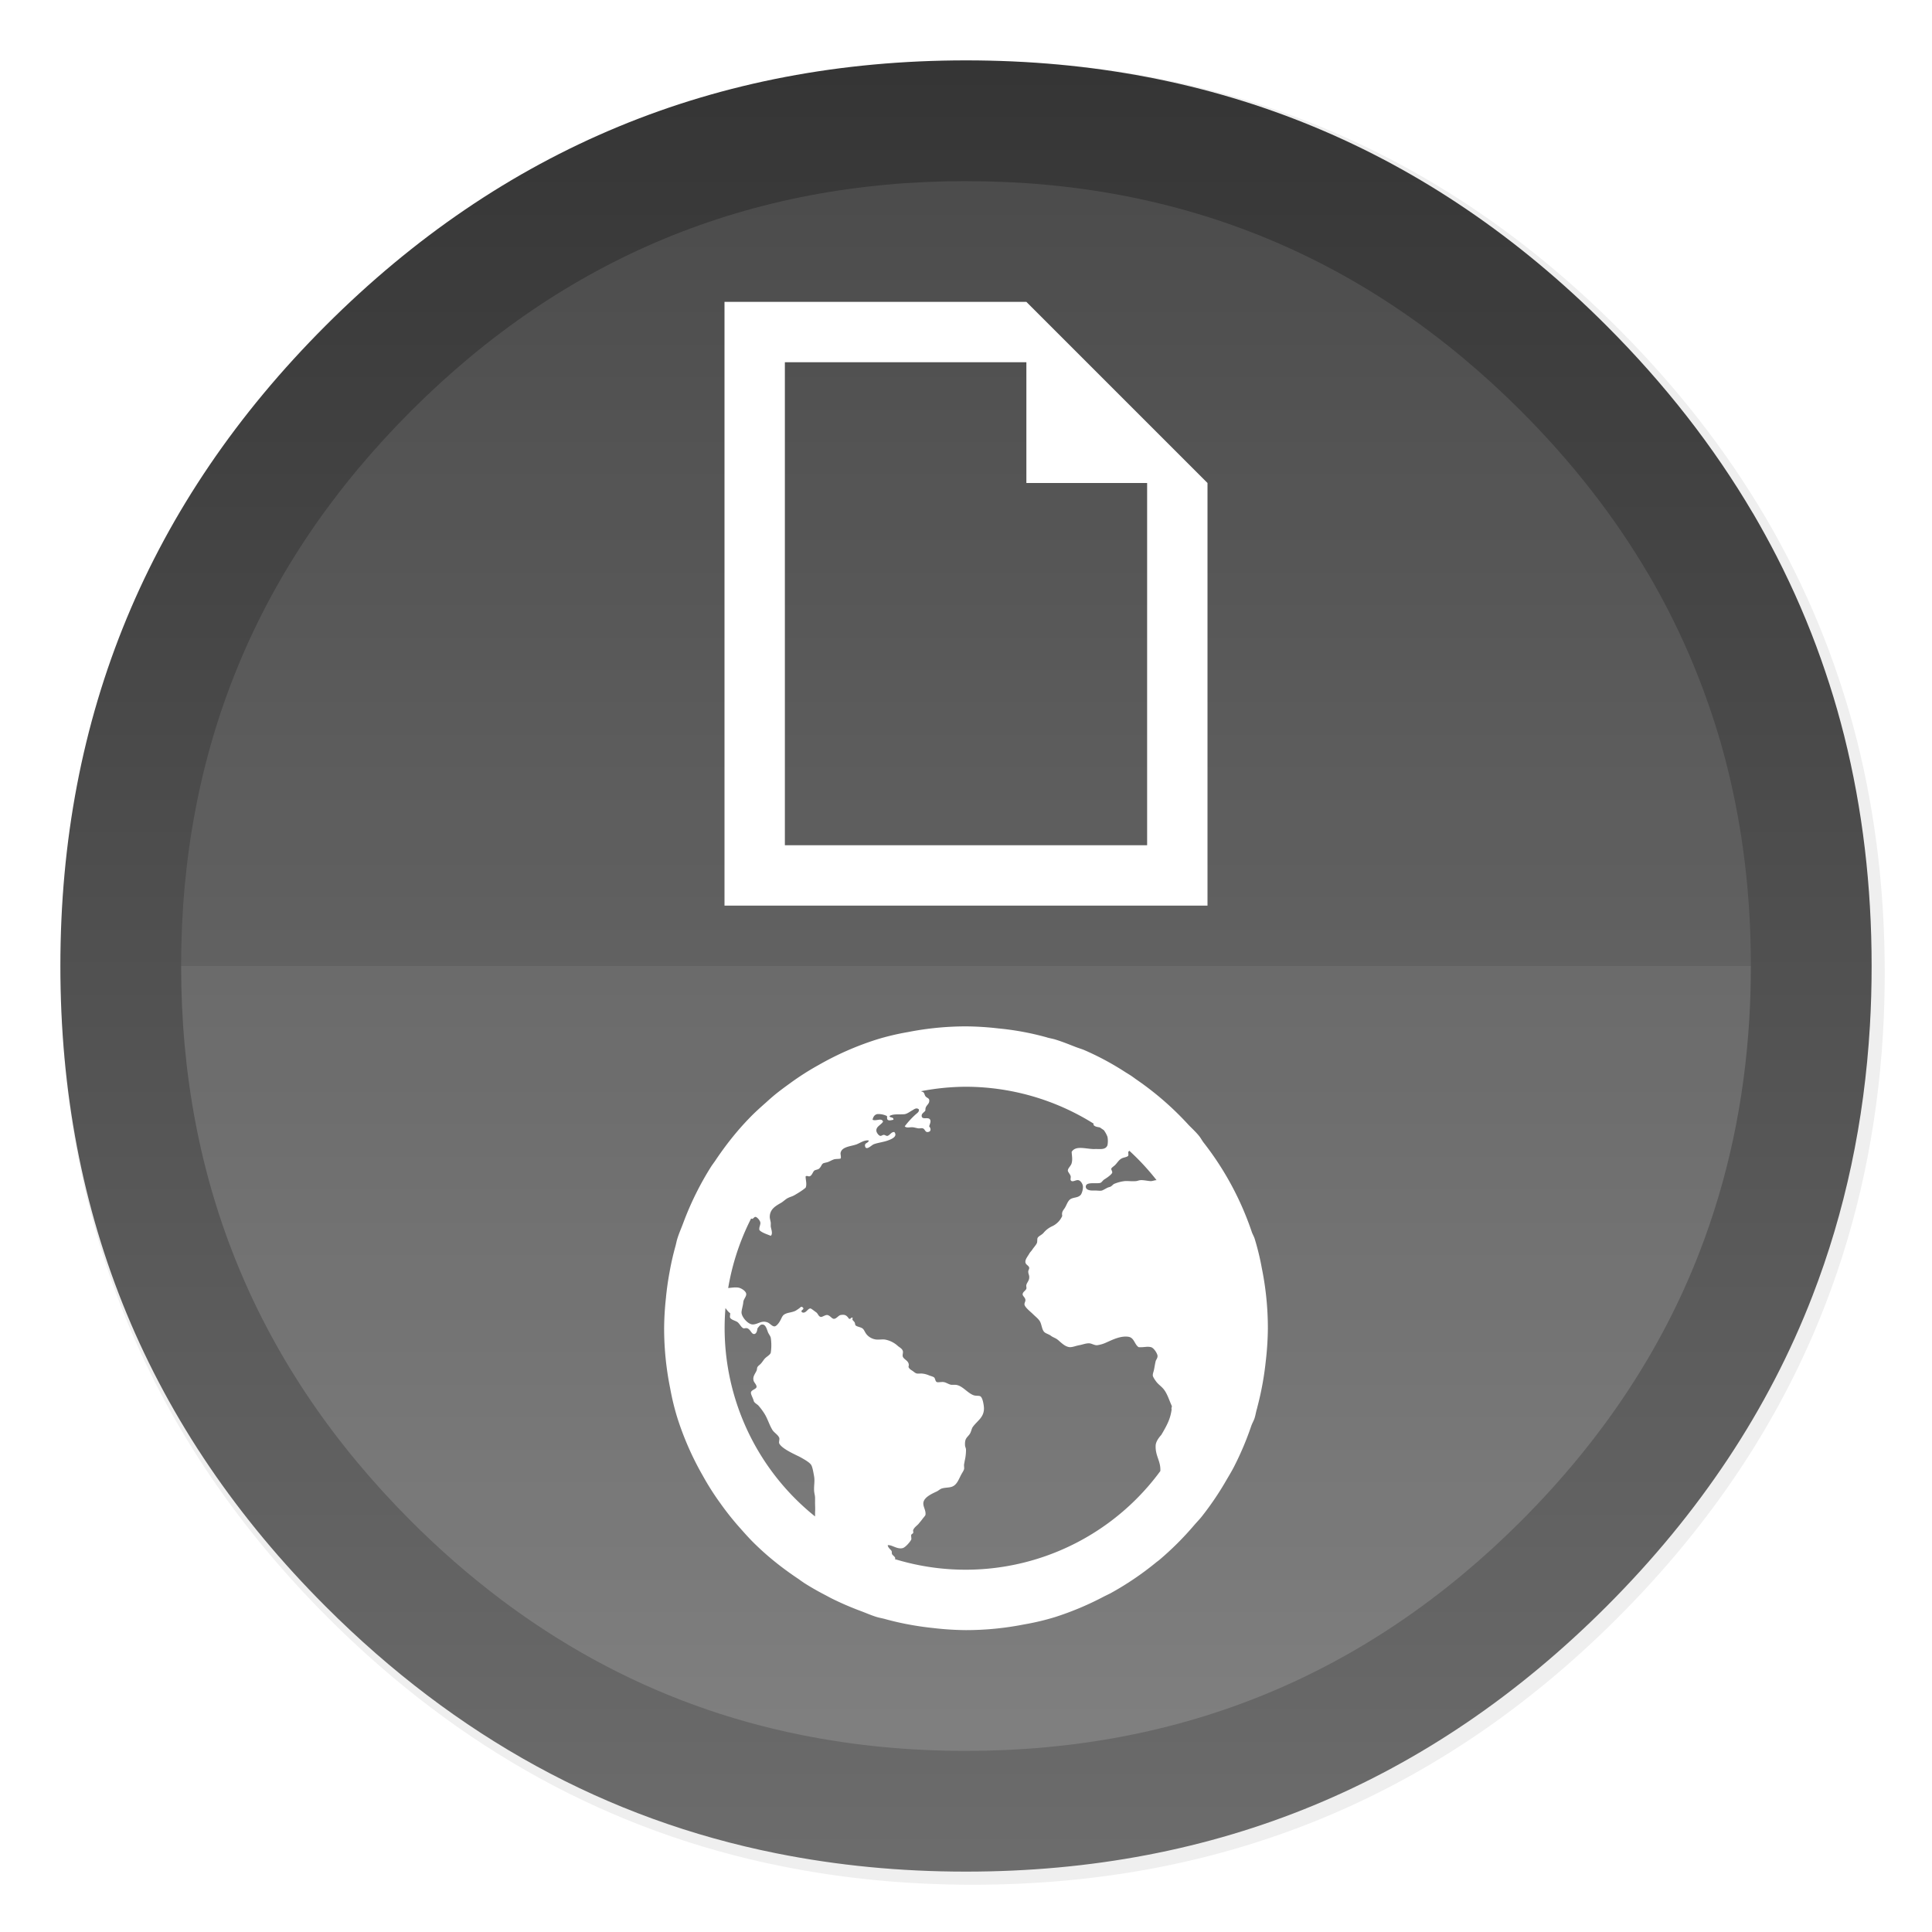<svg width="64" height="64" version="1.1" xmlns="http://www.w3.org/2000/svg" xmlns:xlink="http://www.w3.org/1999/xlink">
 <defs>
  <linearGradient id="b-3" x1="520" x2="520.03" y1="44" y2="985.85" gradientTransform="matrix(.064 0 0 .064 -.542 -.542)" gradientUnits="userSpaceOnUse">
   <stop stop-color="#353535" offset="0"/>
   <stop stop-color="#6d6d6d" offset="1"/>
  </linearGradient>
  <filter id="g-6" x="-.036" y="-.036" width="1.072" height="1.072" color-interpolation-filters="sRGB">
   <feGaussianBlur stdDeviation="14.16"/>
  </filter>
  <filter id="filter951" x="-.12" y="-.096" width="1.24" height="1.192" color-interpolation-filters="sRGB">
   <feGaussianBlur stdDeviation="0.8"/>
  </filter>
  <filter id="filter955" x="-.096" y="-.096" width="1.192" height="1.192" color-interpolation-filters="sRGB">
   <feGaussianBlur stdDeviation="0.8"/>
  </filter>
 </defs>
 <path transform="matrix(.064 0 0 .064 -.542 -.542)" d="m969.7 392c-1.1-4.35-2.35-9-3.65-13.6-2.5-8.75-5.35-17.6-8.45-26.35-6.45-18.25-14.15-36.05-23.15-53.65-3.8-7.4-7.95-14.95-12.3-22.4h-0.025q-30.601-52.01-76.325-97.75c-92.15-92.15-203.45-138.25-333.8-138.25s-241.6 46.1-333.75 138.25-138.25 203.4-138.25 333.75 46.1 241.65 138.25 333.8c68.05 68.05 146.5 110.95 234.9 128.65 31.95 6.4 64.75 9.55 98.85 9.55 130.35 0 241.65-46.05 333.8-138.2 48.6-48.6 84.4-102.5 107.35-161.8 17-43.95 27-90.8 29.95-140.75 0.6-10.2 0.9-20.65 0.9-31.25 0-41.75-4.7-81.6-14.3-120z" filter="url(#g-6)" opacity=".25" stroke-width="15.672"/>
 <path d="m61.091 24.373c-0.07-0.276-0.149-0.572-0.232-0.864-0.159-0.556-0.34-1.119-0.537-1.675-0.41-1.16-0.899-2.291-1.471-3.41-0.242-0.47-0.505-0.95-0.782-1.424h-0.002q-1.945-3.306-4.851-6.213c-5.857-5.857-12.931-8.787-21.216-8.787s-15.356 2.93-21.213 8.787c-5.857 5.857-8.787 12.928-8.787 21.213s2.93 15.359 8.787 21.216c4.325 4.325 9.312 7.052 14.93 8.177 2.031 0.407 4.115 0.607 6.283 0.607 8.285 0 15.359-2.927 21.216-8.784 3.089-3.089 5.364-6.515 6.823-10.284 1.081-2.793 1.716-5.771 1.904-8.946 0.038-0.648 0.057-1.312 0.057-1.986 0-2.654-0.299-5.186-0.909-7.627z" fill="url(#b-3)" stroke-width=".996"/>
 <path d="m6 32c0 7.18 2.539 13.311 7.615 18.387 3.748 3.748 8.07 6.113 12.939 7.088 1.76 0.353 3.567 0.525 5.445 0.525 7.18 0 13.311-2.537 18.387-7.613 2.677-2.677 4.65-5.646 5.914-8.912 0.936-2.421 1.488-5.002 1.65-7.754 0.033-0.562 0.049-1.137 0.049-1.721h-52z" fill="#fff" opacity=".15" stroke-width=".863"/>
 <path d="m32 6c-7.18 0-13.309 2.539-18.385 7.615-5.076 5.076-7.615 11.204-7.615 18.385h52c0-2.3-0.258-4.494-0.787-6.609-0.061-0.24-0.13-0.497-0.201-0.75-0.138-0.482-0.296-0.969-0.467-1.451-0.355-1.005-0.778-1.986-1.273-2.955-0.209-0.408-0.438-0.824-0.678-1.234h-0.002c-1.124-1.91-2.526-3.705-4.205-5.385-5.076-5.076-11.206-7.615-18.387-7.615z" fill="#fff" opacity=".1" stroke-width=".863"/>
 <g stroke-width="2">
  <path d="m24 30v-20h10l6 6v14zm2-2h12v-12h-4v-4h-8z" filter="url(#filter951)" opacity=".15"/>
  <path d="m24 30v-20h10l6 6v14zm2-2h12v-12h-4v-4h-8z" fill="#fff"/>
  <path d="m32 34a10 10 0 0 0-1.92 0.188l-0.068 0.012c-0.332 0.06-0.658 0.138-0.98 0.238a9.86 9.86 0 0 0-1.918 0.844 8.856 8.856 0 0 0-0.92 0.586c-0.194 0.14-0.386 0.28-0.568 0.432a7.96 7.96 0 0 0-0.236 0.208c-0.192 0.17-0.384 0.34-0.56 0.524-0.428 0.44-0.806 0.922-1.146 1.432a10.08 10.08 0 0 0-0.114 0.16 9.972 9.972 0 0 0-0.508 0.9 10.016 10.016 0 0 0-0.43 0.992c-0.064 0.172-0.14 0.34-0.194 0.516-0.028 0.088-0.042 0.18-0.068 0.268a9.058 9.058 0 0 0-0.19 0.84 10 10 0 0 0-0.118 0.828v8e-3a10 10 0 0 0-0.062 1.024 10 10 0 0 0 0.2 1.988c0.06 0.332 0.138 0.658 0.238 0.98a9.852 9.852 0 0 0 0.844 1.918 8.856 8.856 0 0 0 0.586 0.92 9.256 9.256 0 0 0 0.64 0.804c0.17 0.192 0.34 0.384 0.524 0.56 0.44 0.428 0.922 0.806 1.434 1.146 0.052 0.04 0.106 0.076 0.16 0.114 0.238 0.152 0.482 0.29 0.734 0.42l0.164 0.088a10.016 10.016 0 0 0 0.992 0.43c0.172 0.064 0.34 0.14 0.516 0.194 0.088 0.028 0.18 0.042 0.27 0.066a9.38 9.38 0 0 0 0.838 0.192 10 10 0 0 0 0.806 0.114l0.022 4e-3h8e-3a10 10 0 0 0 1.024 0.062 10 10 0 0 0 1.92-0.188l0.068-0.012c0.332-0.06 0.658-0.138 0.98-0.238a9.94 9.94 0 0 0 1.61-0.68l0.204-0.1a10 10 0 0 0 1.5-1.012c0.04-0.034 0.086-0.064 0.128-0.1a10 10 0 0 0 1.148-1.146c0.08-0.094 0.166-0.18 0.242-0.274a10 10 0 0 0 0.844-1.25c0.078-0.132 0.156-0.262 0.228-0.4a10 10 0 0 0 0.58-1.37c0.032-0.09 0.082-0.17 0.11-0.26s0.042-0.18 0.066-0.27l8e-3 -0.024 0.02-0.082a10 10 0 0 0 0.278-1.54l4e-3 -0.022v-8e-3a10 10 0 0 0 0.062-1.024 10 10 0 0 0-0.2-1.988c-0.06-0.332-0.14-0.66-0.238-0.98-0.024-0.076-0.068-0.144-0.094-0.22a10 10 0 0 0-1.59-2.954c-0.058-0.072-0.1-0.16-0.16-0.232-0.104-0.128-0.226-0.24-0.34-0.356a10 10 0 0 0-1.682-1.474c-0.08-0.054-0.152-0.11-0.232-0.164a10.04 10.04 0 0 0-0.18-0.112 9.312 9.312 0 0 0-1.378-0.74c-0.09-0.036-0.188-0.064-0.28-0.1-0.22-0.086-0.438-0.174-0.658-0.242-0.088-0.028-0.18-0.042-0.268-0.066l-0.024-8e-3a9.178 9.178 0 0 0-1.622-0.298l-0.022-4e-3h-8e-3a10 10 0 0 0-1.024-0.062zm0 2a8 8 0 0 1 4.234 1.226c-4e-3 0.01-0.012 0.01-0.016 0.024 0.036 0.074 0.13 0.08 0.216 0.098l0.132 0.09c0.05 0.068 0.09 0.14 0.12 0.22a0.74 0.74 0 0 1 0 0.28c-0.056 0.144-0.206 0.128-0.374 0.124-0.046 0-0.082 4e-3 -0.124 0-0.282-0.018-0.56-0.108-0.688 0.094 8e-3 0.154 0.034 0.24 0 0.376-0.026 0.098-0.13 0.164-0.126 0.25 2e-3 0.042 0.084 0.126 0.094 0.186 8e-3 0.034-0.014 0.096 0 0.126 0.048 0.088 0.166-0.014 0.25 0 0.08 0.012 0.156 0.13 0.156 0.22a0.54 0.54 0 0 1-0.06 0.248c-0.08 0.12-0.23 0.092-0.346 0.156-0.094 0.056-0.13 0.188-0.186 0.282-0.06 0.1-0.12 0.136-0.094 0.28a0.674 0.674 0 0 1-0.344 0.346 0.796 0.796 0 0 0-0.28 0.22c-0.066 0.068-0.154 0.1-0.188 0.154-0.026 0.04-4e-3 0.132-0.032 0.188-0.04 0.076-0.106 0.14-0.156 0.22-0.024 0.034-0.068 0.076-0.094 0.124-0.06 0.104-0.136 0.188-0.126 0.28 8e-3 0.09 0.12 0.11 0.126 0.188 4e-3 0.044-0.034 0.078-0.032 0.126 2e-3 0.068 0.026 0.1 0.032 0.156 0.012 0.134-0.068 0.188-0.094 0.28-0.012 0.044 0.01 0.092 0 0.126-0.02 0.066-0.124 0.108-0.124 0.188-2e-3 0.056 0.088 0.106 0.092 0.186 4e-3 0.054-0.04 0.106-0.03 0.156 0.02 0.1 0.204 0.236 0.28 0.314 0.104 0.102 0.206 0.172 0.25 0.28 0.04 0.094 0.054 0.244 0.126 0.314 0.052 0.05 0.152 0.072 0.22 0.124 0.062 0.05 0.15 0.072 0.218 0.126 0.11 0.086 0.26 0.26 0.436 0.25 0.094-8e-3 0.18-0.046 0.282-0.064 0.108-0.018 0.234-0.072 0.344-0.062 0.084 0.01 0.162 0.068 0.25 0.062a1.044 1.044 0 0 0 0.312-0.094c0.18-0.078 0.458-0.224 0.72-0.186 0.2 0.028 0.202 0.254 0.342 0.344 0.16 0.014 0.28-0.032 0.408 0 0.096 0.022 0.208 0.204 0.218 0.28 0.01 0.08-0.052 0.14-0.062 0.188-0.026 0.106-0.044 0.246-0.062 0.312-0.014 0.054-0.034 0.104-0.032 0.156 0 0.048 0.076 0.158 0.124 0.22 0.06 0.076 0.146 0.134 0.22 0.218 0.132 0.152 0.188 0.36 0.28 0.562 0.024 0.052-0.02 0.062 0 0.126-0.04 0.304-0.142 0.506-0.342 0.844-0.096 0.108-0.19 0.238-0.188 0.374-8e-3 0.328 0.17 0.496 0.156 0.812v0.012a8 8 0 0 1-8.794 2.918c0-0.01 0.012-0.012 0.012-0.024-4e-3 -0.052-0.052-0.076-0.094-0.124-0.034-0.04-8e-3 -0.088-0.03-0.126-0.044-0.062-0.108-0.094-0.126-0.186 0.132-0.026 0.312 0.146 0.5 0.094 0.09-0.026 0.24-0.2 0.28-0.282 0.014-0.026-0.012-0.126 0-0.156 0.018-0.034 0.06-0.044 0.064-0.062 0.012-0.05-0.01-0.064 0-0.094 0.032-0.094 0.134-0.152 0.188-0.22 0.04-0.05 0.086-0.102 0.124-0.156 0.044-0.056 0.066-0.076 0.094-0.124 0.028-0.166-0.102-0.292-0.062-0.438 0.044-0.164 0.28-0.27 0.438-0.344 0.054-0.026 0.11-0.078 0.156-0.094 0.108-0.038 0.24-0.026 0.344-0.062 0.17-0.06 0.228-0.25 0.312-0.406 0.04-0.072 0.086-0.136 0.094-0.188 6e-3 -0.046-0.01-0.1 0-0.156 0.01-0.054 0.016-0.096 0.03-0.156a1.584 1.584 0 0 0 0.032-0.312c0-0.074-0.03-0.092-0.032-0.158-0.012-0.236 0.07-0.246 0.158-0.374 0.042-0.064 0.062-0.174 0.092-0.22 0.148-0.216 0.394-0.324 0.376-0.656-8e-3 -0.108-0.046-0.34-0.126-0.374-0.044-0.02-0.15-6e-3 -0.218-0.032-0.214-0.08-0.37-0.324-0.594-0.344h-0.124c-0.088 0-0.184-0.082-0.28-0.092-0.064-8e-3 -0.184 0.018-0.22 0-0.056-0.028-0.048-0.126-0.094-0.158-0.036-0.024-0.1-0.04-0.156-0.06a0.746 0.746 0 0 0-0.25-0.064c-0.034-2e-3 -0.12 6e-3 -0.156 0-0.058-0.01-0.104-0.06-0.156-0.094-0.066-0.04-0.1-0.068-0.126-0.124 0.06-0.198-0.148-0.23-0.188-0.344-0.018-0.054 0.02-0.14 0-0.188-0.022-0.068-0.08-0.1-0.156-0.156a0.854 0.854 0 0 0-0.438-0.22c-0.082-0.01-0.18 6e-3 -0.28 0a0.492 0.492 0 0 1-0.312-0.156c-0.078-0.088-0.09-0.176-0.158-0.218-0.062-0.04-0.174-0.052-0.218-0.094-0.02-0.018-0.014-0.052-0.03-0.094-0.034-0.066-0.104-0.076-0.064-0.156-0.072-0.036-0.046 0.046-0.124 0.032-0.072-0.1-0.12-0.156-0.28-0.126-0.074 0.014-0.136 0.124-0.22 0.126-0.072 0-0.126-0.112-0.22-0.126-0.07-0.01-0.168 0.074-0.218 0.062-0.078-0.014-0.086-0.108-0.156-0.156-0.052-0.034-0.16-0.126-0.188-0.124-0.09 0-0.156 0.192-0.28 0.124-0.062-0.078 0.104-0.082 0.03-0.156-0.054-0.054-0.08 2e-3 -0.124 0.032-0.052 0.034-0.1 0.074-0.156 0.094-0.126 0.046-0.216 0.042-0.314 0.094-0.09 0.046-0.102 0.126-0.156 0.218-0.04 0.076-0.124 0.184-0.186 0.188-0.078 4e-3 -0.15-0.096-0.22-0.126-0.208-0.09-0.326 0.06-0.5 0.062-0.16 2e-3 -0.38-0.254-0.374-0.406 4e-3 -0.092 0.052-0.228 0.06-0.344 0.012-0.09 0.094-0.166 0.096-0.25 0-0.11-0.178-0.206-0.25-0.218-0.104-0.02-0.224 0-0.348 0.012a8 8 0 0 1 0.76-2.304c8e-3 0 0.02 0.01 0.026 0.012 0.058 0 0.07-0.072 0.124-0.064 0.054 0.01 0.148 0.122 0.156 0.188 8e-3 0.08-0.054 0.16-0.03 0.25 0.084 0.088 0.252 0.136 0.374 0.188 0.08-0.066 0.012-0.22 0-0.312-2e-3 -0.042 4e-3 -0.088 0-0.126-0.01-0.066-0.032-0.132-0.032-0.188 0-0.26 0.2-0.366 0.376-0.468 0.074-0.044 0.154-0.124 0.22-0.156 0.092-0.046 0.14-0.05 0.218-0.094 0.138-0.08 0.268-0.16 0.374-0.25 0.05-0.12-4e-3 -0.26 0-0.376 0.05-0.03 0.072 4e-3 0.126 0 0.082-0.018 0.108-0.14 0.156-0.186 0.026-0.028 0.122-0.036 0.156-0.064 0.084-0.064 0.084-0.158 0.156-0.186 0.026-0.01 0.084-0.02 0.124-0.032 0.056-0.014 0.132-0.064 0.22-0.094 0.056-0.02 0.196-0.01 0.22-0.03 0.026-0.028-0.01-0.146 0-0.188 0.042-0.206 0.346-0.212 0.53-0.28 0.126-0.05 0.264-0.154 0.406-0.126-0.028 0.098-0.148 0.068-0.126 0.186 0.032 0.166 0.224-0.04 0.282-0.06 0.112-0.048 0.324-0.074 0.468-0.126 0.128-0.046 0.34-0.134 0.22-0.282-0.1-6e-3 -0.132 0.088-0.22 0.126-0.06 0.01-0.074-0.028-0.124-0.032-0.05-2e-3 -0.076 0.04-0.126 0.032-0.048-0.01-0.116-0.1-0.124-0.158-0.02-0.152 0.156-0.2 0.22-0.312-0.044-0.138-0.228-8e-3 -0.346-0.062 0.012-0.082 0.06-0.172 0.158-0.188a0.628 0.628 0 0 1 0.312 0.062c0.026 0.024-0.01 0.088 0.03 0.126 0.048 0.04 0.126 0.01 0.188 0 0.022-0.104-0.142-0.058-0.124-0.126 0.122-0.08 0.348-0.04 0.5-0.06 0.086-0.014 0.172-0.084 0.25-0.126 0.072-0.042 0.14-0.1 0.218-0.032 0.02 0.074-0.052 0.12-0.094 0.156-0.14 0.124-0.266 0.262-0.374 0.406 0.066 0.066 0.168 0.02 0.28 0.032 0.044 6e-3 0.112 0.024 0.156 0.032 0.056 0.01 0.114-0.01 0.156 0 0.078 0.018 0.08 0.124 0.158 0.124 0.122 0 0.132-0.104 0.06-0.188 0.024-0.086 0.064-0.16 0.032-0.22-0.056-0.11-0.27 0.02-0.28-0.124-8e-3 -0.09 0.092-0.118 0.124-0.186-0.014-0.176 0.144-0.186 0.126-0.344-0.01-0.066-0.08-0.064-0.126-0.126-0.024-0.032-0.036-0.1-0.062-0.124-0.024-0.02-0.056-0.028-0.086-0.04a8 8 0 0 1 1.492-0.148zm5.41 2.12a8 8 0 0 1 0.902 0.974c-0.066 0-0.13 0.032-0.186 0.032-0.08 0-0.244-0.04-0.344-0.032-0.06 4e-3 -0.1 0.028-0.156 0.032-0.16 0.012-0.252-0.01-0.376 0a1.316 1.316 0 0 0-0.344 0.092c-0.04 0.02-0.07 0.068-0.124 0.094-0.026 0.012-0.06 0.016-0.094 0.032-0.052 0.024-0.14 0.08-0.188 0.094-0.07 0.018-0.152-6e-3 -0.28 0-0.094 4e-3 -0.25-0.014-0.252-0.126 0-0.168 0.31-0.096 0.47-0.124 0.06-0.012 0.084-0.084 0.156-0.126 0.034-0.02 0.06-0.04 0.094-0.062 0.054-0.04 0.146-0.112 0.156-0.156 6e-3 -0.04-0.036-0.096-0.032-0.126 8e-3 -0.038 0.076-0.076 0.126-0.124 0.076-0.076 0.124-0.17 0.22-0.22 0.062-0.034 0.188-0.042 0.218-0.092 8e-3 -0.06-2e-3 -0.074 0-0.126l0.034-0.034zm-13.38 5.208c0.05 0.07 0.102 0.14 0.158 0.172 4e-3 0.06-0.02 0.112 0 0.156 0.046 0.064 0.14 0.084 0.22 0.126 0.09 0.05 0.13 0.178 0.216 0.218 0.032 0.012 0.08-0.014 0.126 0 0.12 0.036 0.146 0.22 0.25 0.188 0.068-0.02 0.082-0.122 0.094-0.188 0.046-0.048 0.084-0.124 0.156-0.124 0.112-2e-3 0.146 0.14 0.188 0.25 0.022 0.06 0.076 0.12 0.094 0.186a1.642 1.642 0 0 1 0 0.5c-0.03 0.084-0.15 0.128-0.22 0.22-0.032 0.042-0.068 0.096-0.094 0.124-0.042 0.054-0.092 0.076-0.124 0.126-0.02 0.026-0.014 0.086-0.032 0.124-0.054 0.116-0.14 0.204-0.094 0.344 0.02 0.056 0.094 0.12 0.094 0.188 0 0.08-0.174 0.1-0.186 0.188-0.01 0.062 0.072 0.194 0.092 0.28 0.014 0.064 0.12 0.114 0.156 0.156 0.064 0.072 0.13 0.16 0.188 0.25 0.116 0.176 0.17 0.39 0.28 0.564 0.06 0.088 0.18 0.154 0.22 0.25 0.02 0.046-0.018 0.144 0 0.186 0.066 0.148 0.384 0.302 0.532 0.376 0.068 0.034 0.124 0.058 0.188 0.094 0.096 0.054 0.294 0.164 0.342 0.25 0.044 0.076 0.072 0.252 0.094 0.374 0.028 0.16-8e-3 0.296 0 0.47 4e-3 0.094 0.032 0.154 0.032 0.25v0.124c-2e-3 0.112 0.01 0.23 0 0.344v0.14a8 8 0 0 1-2.968-6.906z" filter="url(#filter955)" opacity=".15"/>
  <path d="m32 34a10 10 0 0 0-1.92 0.188l-0.068 0.012c-0.332 0.06-0.658 0.138-0.98 0.238a9.86 9.86 0 0 0-1.918 0.844 8.856 8.856 0 0 0-0.92 0.586c-0.194 0.14-0.386 0.28-0.568 0.432a7.96 7.96 0 0 0-0.236 0.208c-0.192 0.17-0.384 0.34-0.56 0.524-0.428 0.44-0.806 0.922-1.146 1.432a10.08 10.08 0 0 0-0.114 0.16 9.972 9.972 0 0 0-0.508 0.9 10.016 10.016 0 0 0-0.43 0.992c-0.064 0.172-0.14 0.34-0.194 0.516-0.028 0.088-0.042 0.18-0.068 0.268a9.058 9.058 0 0 0-0.19 0.84 10 10 0 0 0-0.118 0.828v8e-3a10 10 0 0 0-0.062 1.024 10 10 0 0 0 0.2 1.988c0.06 0.332 0.138 0.658 0.238 0.98a9.852 9.852 0 0 0 0.844 1.918 8.856 8.856 0 0 0 0.586 0.92 9.256 9.256 0 0 0 0.64 0.804c0.17 0.192 0.34 0.384 0.524 0.56 0.44 0.428 0.922 0.806 1.434 1.146 0.052 0.04 0.106 0.076 0.16 0.114 0.238 0.152 0.482 0.29 0.734 0.42l0.164 0.088a10.016 10.016 0 0 0 0.992 0.43c0.172 0.064 0.34 0.14 0.516 0.194 0.088 0.028 0.18 0.042 0.27 0.066a9.38 9.38 0 0 0 0.838 0.192 10 10 0 0 0 0.806 0.114l0.022 4e-3h8e-3a10 10 0 0 0 1.024 0.062 10 10 0 0 0 1.92-0.188l0.068-0.012c0.332-0.06 0.658-0.138 0.98-0.238a9.94 9.94 0 0 0 1.61-0.68l0.204-0.1a10 10 0 0 0 1.5-1.012c0.04-0.034 0.086-0.064 0.128-0.1a10 10 0 0 0 1.148-1.146c0.08-0.094 0.166-0.18 0.242-0.274a10 10 0 0 0 0.844-1.25c0.078-0.132 0.156-0.262 0.228-0.4a10 10 0 0 0 0.58-1.37c0.032-0.09 0.082-0.17 0.11-0.26s0.042-0.18 0.066-0.27l8e-3 -0.024 0.02-0.082a10 10 0 0 0 0.278-1.54l4e-3 -0.022v-8e-3a10 10 0 0 0 0.062-1.024 10 10 0 0 0-0.2-1.988c-0.06-0.332-0.14-0.66-0.238-0.98-0.024-0.076-0.068-0.144-0.094-0.22a10 10 0 0 0-1.59-2.954c-0.058-0.072-0.1-0.16-0.16-0.232-0.104-0.128-0.226-0.24-0.34-0.356a10 10 0 0 0-1.682-1.474c-0.08-0.054-0.152-0.11-0.232-0.164a10.04 10.04 0 0 0-0.18-0.112 9.312 9.312 0 0 0-1.378-0.74c-0.09-0.036-0.188-0.064-0.28-0.1-0.22-0.086-0.438-0.174-0.658-0.242-0.088-0.028-0.18-0.042-0.268-0.066l-0.024-8e-3a9.178 9.178 0 0 0-1.622-0.298l-0.022-4e-3h-8e-3a10 10 0 0 0-1.024-0.062zm0 2a8 8 0 0 1 4.234 1.226c-4e-3 0.01-0.012 0.01-0.016 0.024 0.036 0.074 0.13 0.08 0.216 0.098l0.132 0.09c0.05 0.068 0.09 0.14 0.12 0.22a0.74 0.74 0 0 1 0 0.28c-0.056 0.144-0.206 0.128-0.374 0.124-0.046 0-0.082 4e-3 -0.124 0-0.282-0.018-0.56-0.108-0.688 0.094 8e-3 0.154 0.034 0.24 0 0.376-0.026 0.098-0.13 0.164-0.126 0.25 2e-3 0.042 0.084 0.126 0.094 0.186 8e-3 0.034-0.014 0.096 0 0.126 0.048 0.088 0.166-0.014 0.25 0 0.08 0.012 0.156 0.13 0.156 0.22a0.54 0.54 0 0 1-0.06 0.248c-0.08 0.12-0.23 0.092-0.346 0.156-0.094 0.056-0.13 0.188-0.186 0.282-0.06 0.1-0.12 0.136-0.094 0.28a0.674 0.674 0 0 1-0.344 0.346 0.796 0.796 0 0 0-0.28 0.22c-0.066 0.068-0.154 0.1-0.188 0.154-0.026 0.04-4e-3 0.132-0.032 0.188-0.04 0.076-0.106 0.14-0.156 0.22-0.024 0.034-0.068 0.076-0.094 0.124-0.06 0.104-0.136 0.188-0.126 0.28 8e-3 0.09 0.12 0.11 0.126 0.188 4e-3 0.044-0.034 0.078-0.032 0.126 2e-3 0.068 0.026 0.1 0.032 0.156 0.012 0.134-0.068 0.188-0.094 0.28-0.012 0.044 0.01 0.092 0 0.126-0.02 0.066-0.124 0.108-0.124 0.188-2e-3 0.056 0.088 0.106 0.092 0.186 4e-3 0.054-0.04 0.106-0.03 0.156 0.02 0.1 0.204 0.236 0.28 0.314 0.104 0.102 0.206 0.172 0.25 0.28 0.04 0.094 0.054 0.244 0.126 0.314 0.052 0.05 0.152 0.072 0.22 0.124 0.062 0.05 0.15 0.072 0.218 0.126 0.11 0.086 0.26 0.26 0.436 0.25 0.094-8e-3 0.18-0.046 0.282-0.064 0.108-0.018 0.234-0.072 0.344-0.062 0.084 0.01 0.162 0.068 0.25 0.062a1.044 1.044 0 0 0 0.312-0.094c0.18-0.078 0.458-0.224 0.72-0.186 0.2 0.028 0.202 0.254 0.342 0.344 0.16 0.014 0.28-0.032 0.408 0 0.096 0.022 0.208 0.204 0.218 0.28 0.01 0.08-0.052 0.14-0.062 0.188-0.026 0.106-0.044 0.246-0.062 0.312-0.014 0.054-0.034 0.104-0.032 0.156 0 0.048 0.076 0.158 0.124 0.22 0.06 0.076 0.146 0.134 0.22 0.218 0.132 0.152 0.188 0.36 0.28 0.562 0.024 0.052-0.02 0.062 0 0.126-0.04 0.304-0.142 0.506-0.342 0.844-0.096 0.108-0.19 0.238-0.188 0.374-8e-3 0.328 0.17 0.496 0.156 0.812v0.012a8 8 0 0 1-8.794 2.918c0-0.01 0.012-0.012 0.012-0.024-4e-3 -0.052-0.052-0.076-0.094-0.124-0.034-0.04-8e-3 -0.088-0.03-0.126-0.044-0.062-0.108-0.094-0.126-0.186 0.132-0.026 0.312 0.146 0.5 0.094 0.09-0.026 0.24-0.2 0.28-0.282 0.014-0.026-0.012-0.126 0-0.156 0.018-0.034 0.06-0.044 0.064-0.062 0.012-0.05-0.01-0.064 0-0.094 0.032-0.094 0.134-0.152 0.188-0.22 0.04-0.05 0.086-0.102 0.124-0.156 0.044-0.056 0.066-0.076 0.094-0.124 0.028-0.166-0.102-0.292-0.062-0.438 0.044-0.164 0.28-0.27 0.438-0.344 0.054-0.026 0.11-0.078 0.156-0.094 0.108-0.038 0.24-0.026 0.344-0.062 0.17-0.06 0.228-0.25 0.312-0.406 0.04-0.072 0.086-0.136 0.094-0.188 6e-3 -0.046-0.01-0.1 0-0.156 0.01-0.054 0.016-0.096 0.03-0.156a1.584 1.584 0 0 0 0.032-0.312c0-0.074-0.03-0.092-0.032-0.158-0.012-0.236 0.07-0.246 0.158-0.374 0.042-0.064 0.062-0.174 0.092-0.22 0.148-0.216 0.394-0.324 0.376-0.656-8e-3 -0.108-0.046-0.34-0.126-0.374-0.044-0.02-0.15-6e-3 -0.218-0.032-0.214-0.08-0.37-0.324-0.594-0.344h-0.124c-0.088 0-0.184-0.082-0.28-0.092-0.064-8e-3 -0.184 0.018-0.22 0-0.056-0.028-0.048-0.126-0.094-0.158-0.036-0.024-0.1-0.04-0.156-0.06a0.746 0.746 0 0 0-0.25-0.064c-0.034-2e-3 -0.12 6e-3 -0.156 0-0.058-0.01-0.104-0.06-0.156-0.094-0.066-0.04-0.1-0.068-0.126-0.124 0.06-0.198-0.148-0.23-0.188-0.344-0.018-0.054 0.02-0.14 0-0.188-0.022-0.068-0.08-0.1-0.156-0.156a0.854 0.854 0 0 0-0.438-0.22c-0.082-0.01-0.18 6e-3 -0.28 0a0.492 0.492 0 0 1-0.312-0.156c-0.078-0.088-0.09-0.176-0.158-0.218-0.062-0.04-0.174-0.052-0.218-0.094-0.02-0.018-0.014-0.052-0.03-0.094-0.034-0.066-0.104-0.076-0.064-0.156-0.072-0.036-0.046 0.046-0.124 0.032-0.072-0.1-0.12-0.156-0.28-0.126-0.074 0.014-0.136 0.124-0.22 0.126-0.072 0-0.126-0.112-0.22-0.126-0.07-0.01-0.168 0.074-0.218 0.062-0.078-0.014-0.086-0.108-0.156-0.156-0.052-0.034-0.16-0.126-0.188-0.124-0.09 0-0.156 0.192-0.28 0.124-0.062-0.078 0.104-0.082 0.03-0.156-0.054-0.054-0.08 2e-3 -0.124 0.032-0.052 0.034-0.1 0.074-0.156 0.094-0.126 0.046-0.216 0.042-0.314 0.094-0.09 0.046-0.102 0.126-0.156 0.218-0.04 0.076-0.124 0.184-0.186 0.188-0.078 4e-3 -0.15-0.096-0.22-0.126-0.208-0.09-0.326 0.06-0.5 0.062-0.16 2e-3 -0.38-0.254-0.374-0.406 4e-3 -0.092 0.052-0.228 0.06-0.344 0.012-0.09 0.094-0.166 0.096-0.25 0-0.11-0.178-0.206-0.25-0.218-0.104-0.02-0.224 0-0.348 0.012a8 8 0 0 1 0.76-2.304c8e-3 0 0.02 0.01 0.026 0.012 0.058 0 0.07-0.072 0.124-0.064 0.054 0.01 0.148 0.122 0.156 0.188 8e-3 0.08-0.054 0.16-0.03 0.25 0.084 0.088 0.252 0.136 0.374 0.188 0.08-0.066 0.012-0.22 0-0.312-2e-3 -0.042 4e-3 -0.088 0-0.126-0.01-0.066-0.032-0.132-0.032-0.188 0-0.26 0.2-0.366 0.376-0.468 0.074-0.044 0.154-0.124 0.22-0.156 0.092-0.046 0.14-0.05 0.218-0.094 0.138-0.08 0.268-0.16 0.374-0.25 0.05-0.12-4e-3 -0.26 0-0.376 0.05-0.03 0.072 4e-3 0.126 0 0.082-0.018 0.108-0.14 0.156-0.186 0.026-0.028 0.122-0.036 0.156-0.064 0.084-0.064 0.084-0.158 0.156-0.186 0.026-0.01 0.084-0.02 0.124-0.032 0.056-0.014 0.132-0.064 0.22-0.094 0.056-0.02 0.196-0.01 0.22-0.03 0.026-0.028-0.01-0.146 0-0.188 0.042-0.206 0.346-0.212 0.53-0.28 0.126-0.05 0.264-0.154 0.406-0.126-0.028 0.098-0.148 0.068-0.126 0.186 0.032 0.166 0.224-0.04 0.282-0.06 0.112-0.048 0.324-0.074 0.468-0.126 0.128-0.046 0.34-0.134 0.22-0.282-0.1-6e-3 -0.132 0.088-0.22 0.126-0.06 0.01-0.074-0.028-0.124-0.032-0.05-2e-3 -0.076 0.04-0.126 0.032-0.048-0.01-0.116-0.1-0.124-0.158-0.02-0.152 0.156-0.2 0.22-0.312-0.044-0.138-0.228-8e-3 -0.346-0.062 0.012-0.082 0.06-0.172 0.158-0.188a0.628 0.628 0 0 1 0.312 0.062c0.026 0.024-0.01 0.088 0.03 0.126 0.048 0.04 0.126 0.01 0.188 0 0.022-0.104-0.142-0.058-0.124-0.126 0.122-0.08 0.348-0.04 0.5-0.06 0.086-0.014 0.172-0.084 0.25-0.126 0.072-0.042 0.14-0.1 0.218-0.032 0.02 0.074-0.052 0.12-0.094 0.156-0.14 0.124-0.266 0.262-0.374 0.406 0.066 0.066 0.168 0.02 0.28 0.032 0.044 6e-3 0.112 0.024 0.156 0.032 0.056 0.01 0.114-0.01 0.156 0 0.078 0.018 0.08 0.124 0.158 0.124 0.122 0 0.132-0.104 0.06-0.188 0.024-0.086 0.064-0.16 0.032-0.22-0.056-0.11-0.27 0.02-0.28-0.124-8e-3 -0.09 0.092-0.118 0.124-0.186-0.014-0.176 0.144-0.186 0.126-0.344-0.01-0.066-0.08-0.064-0.126-0.126-0.024-0.032-0.036-0.1-0.062-0.124-0.024-0.02-0.056-0.028-0.086-0.04a8 8 0 0 1 1.492-0.148zm5.41 2.12a8 8 0 0 1 0.902 0.974c-0.066 0-0.13 0.032-0.186 0.032-0.08 0-0.244-0.04-0.344-0.032-0.06 4e-3 -0.1 0.028-0.156 0.032-0.16 0.012-0.252-0.01-0.376 0a1.316 1.316 0 0 0-0.344 0.092c-0.04 0.02-0.07 0.068-0.124 0.094-0.026 0.012-0.06 0.016-0.094 0.032-0.052 0.024-0.14 0.08-0.188 0.094-0.07 0.018-0.152-6e-3 -0.28 0-0.094 4e-3 -0.25-0.014-0.252-0.126 0-0.168 0.31-0.096 0.47-0.124 0.06-0.012 0.084-0.084 0.156-0.126 0.034-0.02 0.06-0.04 0.094-0.062 0.054-0.04 0.146-0.112 0.156-0.156 6e-3 -0.04-0.036-0.096-0.032-0.126 8e-3 -0.038 0.076-0.076 0.126-0.124 0.076-0.076 0.124-0.17 0.22-0.22 0.062-0.034 0.188-0.042 0.218-0.092 8e-3 -0.06-2e-3 -0.074 0-0.126l0.034-0.034zm-13.38 5.208c0.05 0.07 0.102 0.14 0.158 0.172 4e-3 0.06-0.02 0.112 0 0.156 0.046 0.064 0.14 0.084 0.22 0.126 0.09 0.05 0.13 0.178 0.216 0.218 0.032 0.012 0.08-0.014 0.126 0 0.12 0.036 0.146 0.22 0.25 0.188 0.068-0.02 0.082-0.122 0.094-0.188 0.046-0.048 0.084-0.124 0.156-0.124 0.112-2e-3 0.146 0.14 0.188 0.25 0.022 0.06 0.076 0.12 0.094 0.186a1.642 1.642 0 0 1 0 0.5c-0.03 0.084-0.15 0.128-0.22 0.22-0.032 0.042-0.068 0.096-0.094 0.124-0.042 0.054-0.092 0.076-0.124 0.126-0.02 0.026-0.014 0.086-0.032 0.124-0.054 0.116-0.14 0.204-0.094 0.344 0.02 0.056 0.094 0.12 0.094 0.188 0 0.08-0.174 0.1-0.186 0.188-0.01 0.062 0.072 0.194 0.092 0.28 0.014 0.064 0.12 0.114 0.156 0.156 0.064 0.072 0.13 0.16 0.188 0.25 0.116 0.176 0.17 0.39 0.28 0.564 0.06 0.088 0.18 0.154 0.22 0.25 0.02 0.046-0.018 0.144 0 0.186 0.066 0.148 0.384 0.302 0.532 0.376 0.068 0.034 0.124 0.058 0.188 0.094 0.096 0.054 0.294 0.164 0.342 0.25 0.044 0.076 0.072 0.252 0.094 0.374 0.028 0.16-8e-3 0.296 0 0.47 4e-3 0.094 0.032 0.154 0.032 0.25v0.124c-2e-3 0.112 0.01 0.23 0 0.344v0.14a8 8 0 0 1-2.968-6.906z" fill="#fff"/>
 </g>
</svg>
